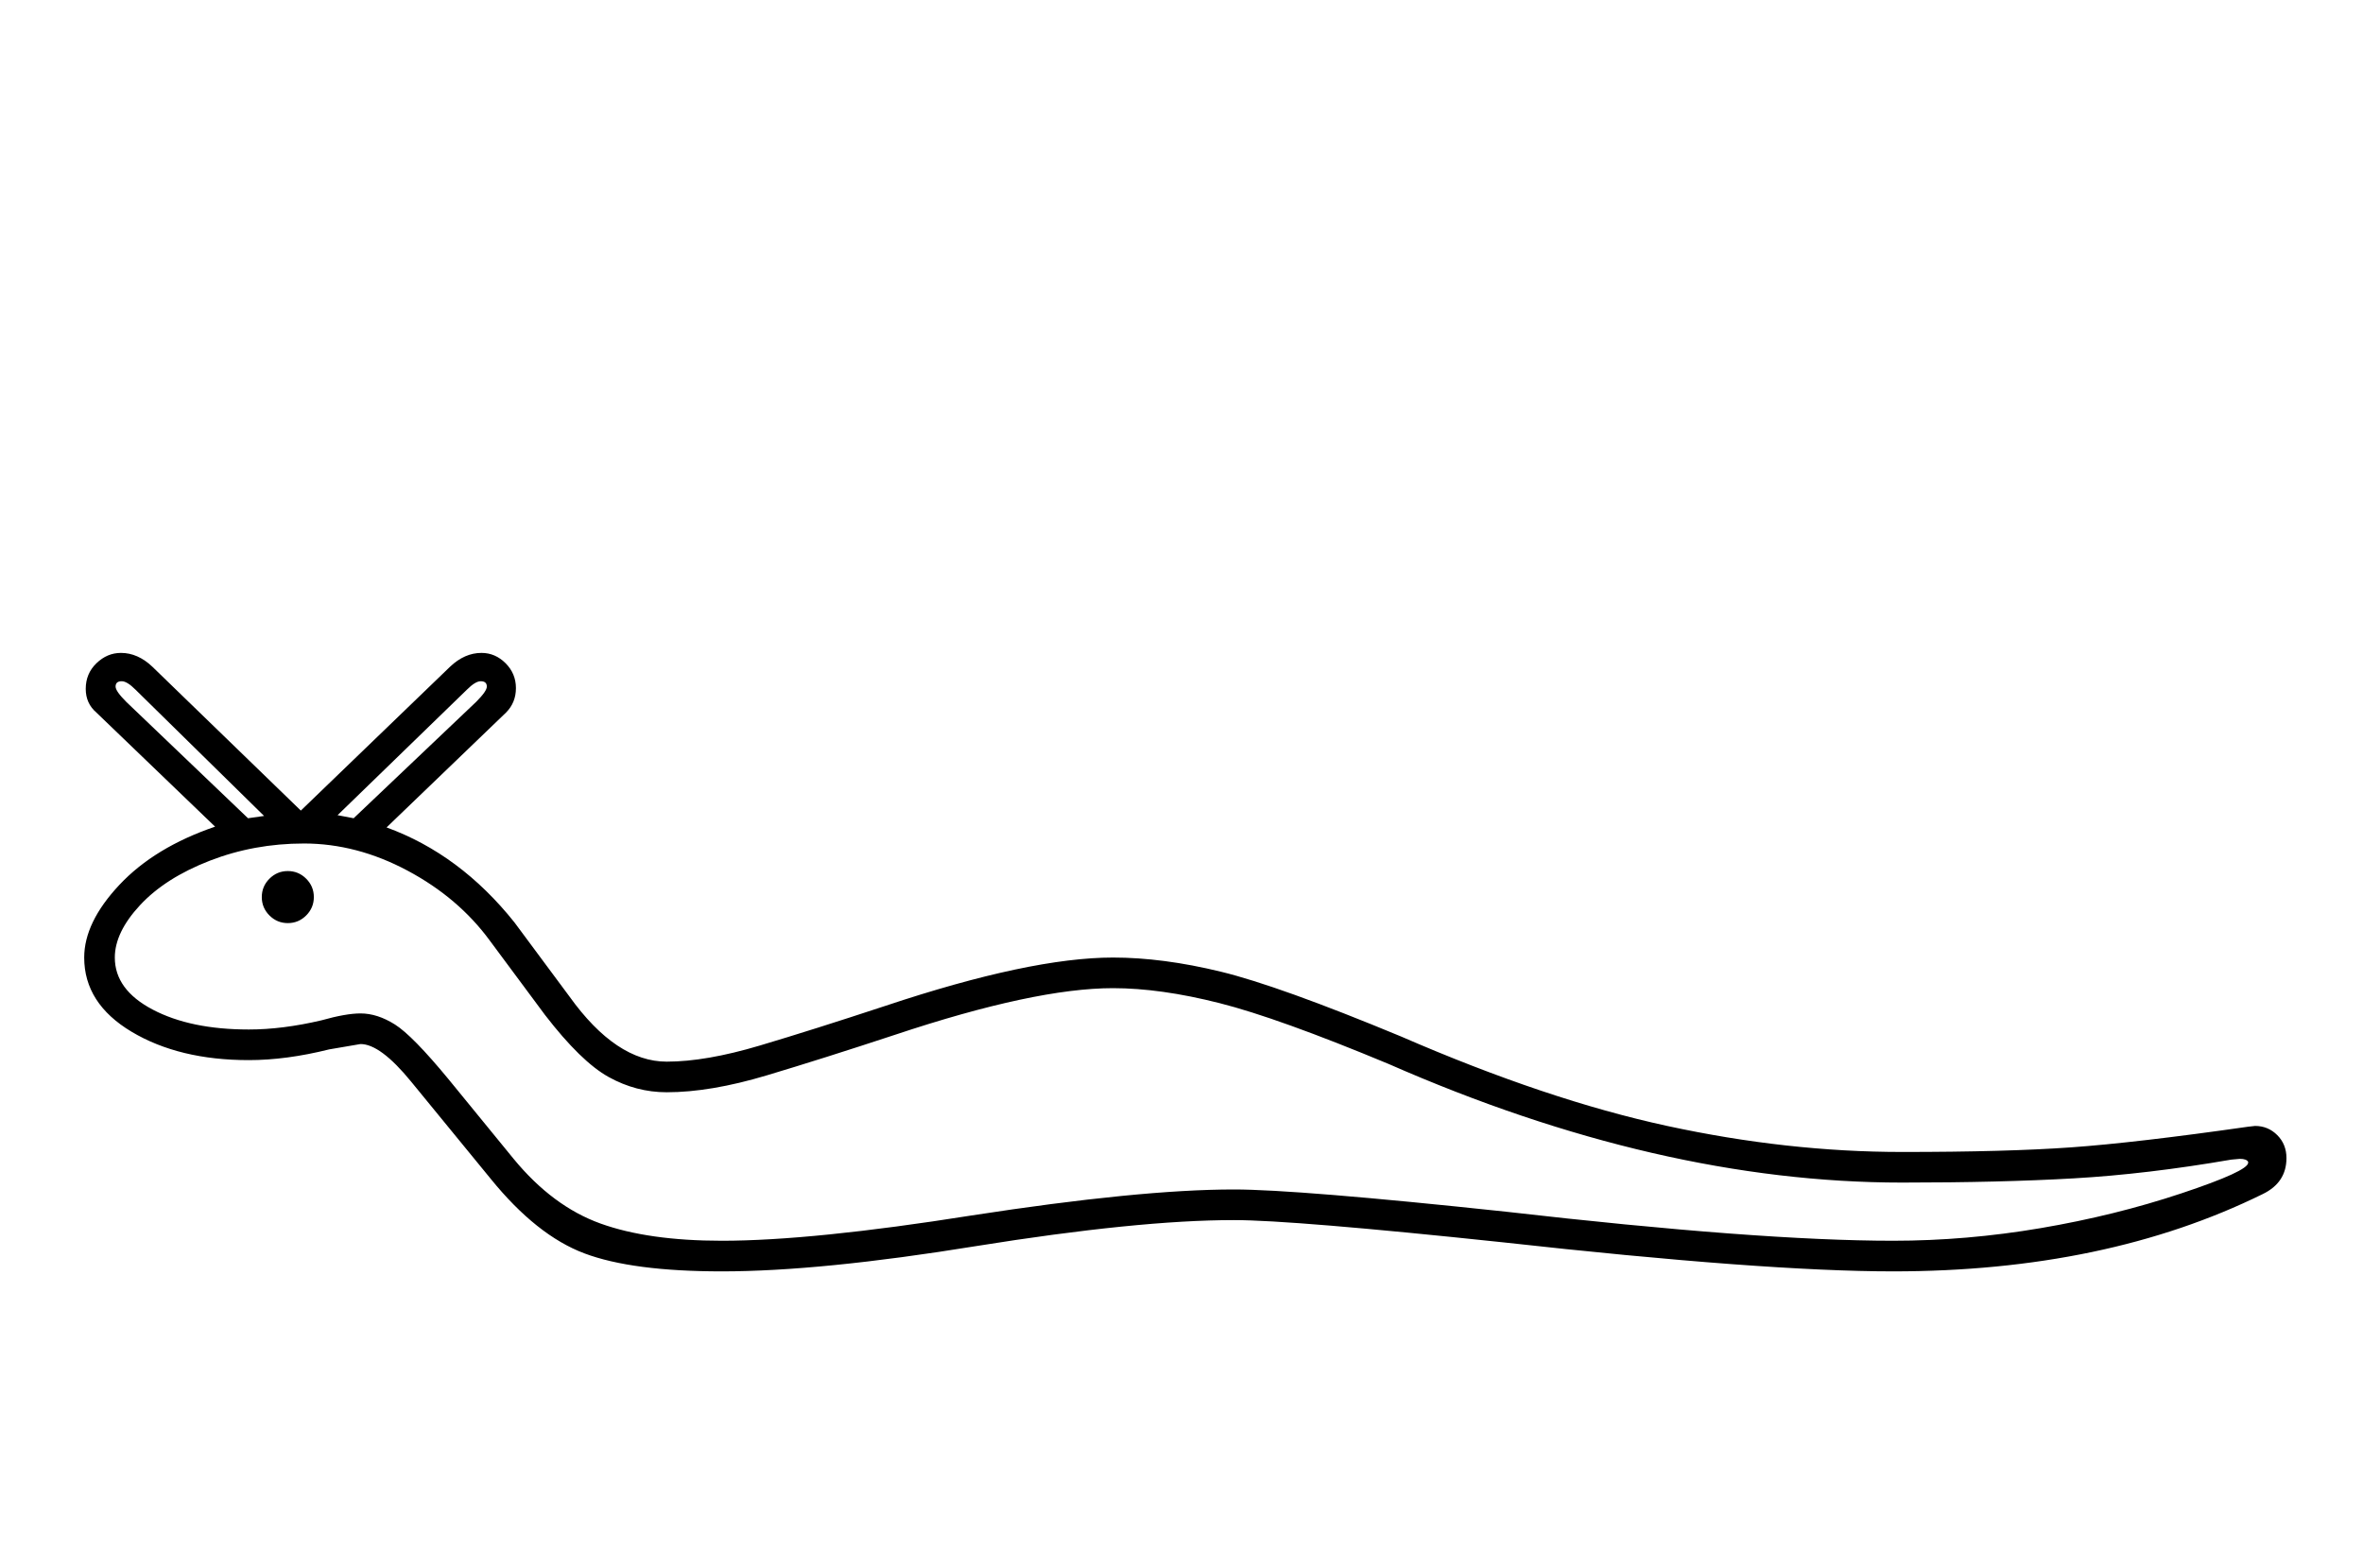 <?xml version="1.0" standalone="no"?>
<!DOCTYPE svg PUBLIC "-//W3C//DTD SVG 1.1//EN" "http://www.w3.org/Graphics/SVG/1.1/DTD/svg11.dtd" >
<svg xmlns="http://www.w3.org/2000/svg" xmlns:xlink="http://www.w3.org/1999/xlink" version="1.1" viewBox="-10 0 3087 2048">
  <g transform="matrix(1 0 0 -1 0 1638)">
   <path fill="currentColor"
d="M148 785q22 0 41 -18l194 -188l195 188q19 18 41 18q18 0 31.5 -13.5t13.5 -32.5t-13 -32l-156 -150q96 -35 167 -124l72 -97q61 -85 127 -85q51 0 121.5 21t164.5 52q189 63 297 63q65 0 141 -18.5t235 -84.5q191 -83 348 -117t307 -34q136 0 220.5 6t231.5 27l9 1
q17 0 29 -12t12 -30q0 -32 -31 -47q-205 -101 -483 -101q-168 0 -510 38q-274 29 -351 29q-125 0 -337 -34q-203 -33 -332 -33q-117 0 -179.5 23.5t-122.5 97.5l-104 127q-40 49 -66 49l-41 -7q-56 -14 -105 -14q-91 0 -153 37t-62 97q0 46 46 95t125 76l-155 149
q-14 12 -14 31q0 20 14 33.5t32 13.5zM387 536q-65 0 -123 -22.5t-91 -58t-33 -68.5q0 -42 49.5 -68t125.5 -26q44 0 95 12q32 9 51 9q22 0 45 -14.5t70 -71.5l85 -104q51 -62 113.5 -84.5t158.5 -22.5q118 0 326 33q220 34 343 34q83 0 355 -29q331 -38 506 -38
q96 0 193 16.5t184 45.5t87 40v1q-2 4 -11 4l-11 -1q-110 -19 -206 -24.5t-224 -5.5q-318 0 -671 155q-144 60 -221 79.5t-139 19.5q-102 0 -285 -61q-94 -31 -167.5 -53t-130.5 -22q-40 0 -76 20t-83 81l-72 97q-41 56 -107.5 91.5t-135.5 35.5zM452 569l160 152
q14 14 14 20q0 7 -8 7q-7 0 -18 -11l-169 -164zM141 741q0 -6 14 -20l159 -152l21 3l-168 165q-11 11 -18 11q-8 0 -8 -7zM332 466q0 14 10 24t24 10t24 -10t10 -24t-10 -24t-24 -10t-24 10t-10 24z" />
  </g>

</svg>

